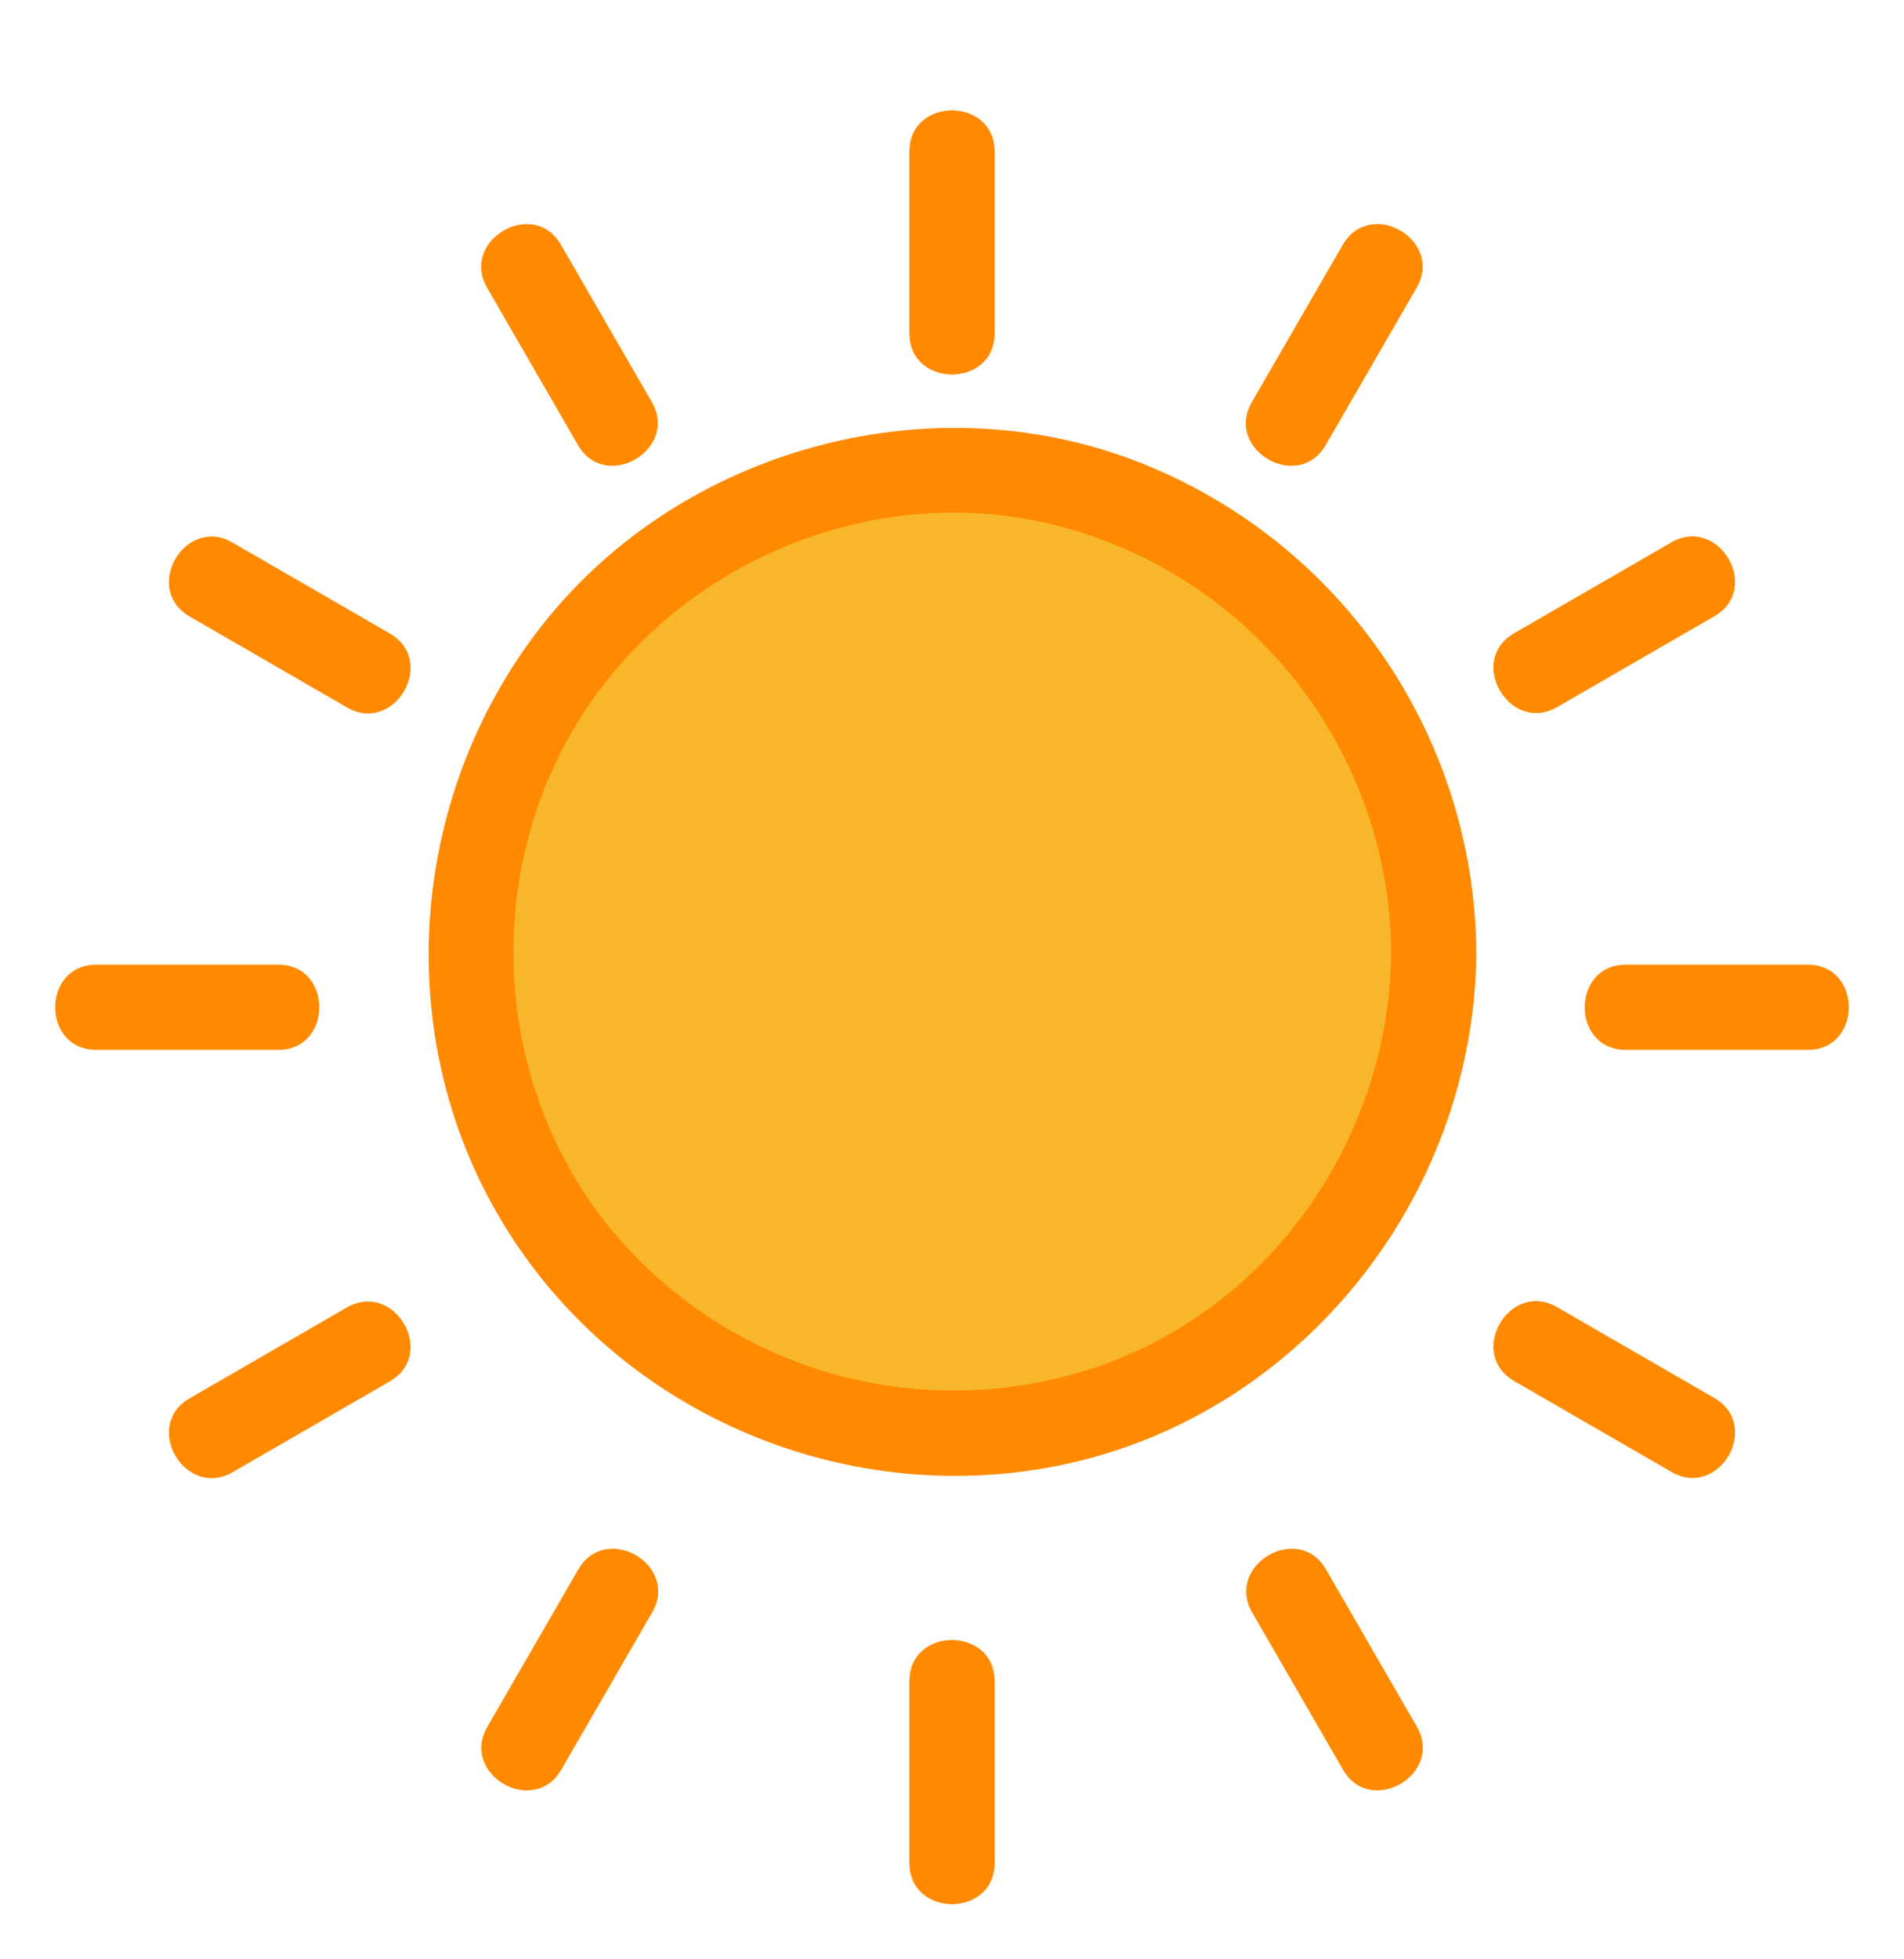 <svg width="138" height="142" viewBox="0 0 138 142" fill="none" xmlns="http://www.w3.org/2000/svg">
<g filter="url(#filter0_d_142_1220)">
<path d="M69.066 104.719C88.35 104.719 103.984 89.086 103.984 69.801C103.984 50.516 88.35 34.883 69.066 34.883C49.781 34.883 34.148 50.516 34.148 69.801C34.148 89.086 49.781 104.719 69.066 104.719Z" fill="#F8B62D"/>
<path d="M100.83 69C100.723 82.148 92.483 94.402 79.99 98.891C73.762 101.121 66.999 101.38 60.618 99.634C54.237 97.889 48.548 94.222 44.323 89.132C35.873 78.907 34.901 63.956 41.696 52.624C48.49 41.292 62.185 35.103 75.214 37.767C82.407 39.267 88.871 43.184 93.531 48.865C98.191 54.547 100.766 61.652 100.83 69C100.863 72.974 107.039 72.982 107.006 69C106.938 61.197 104.5 53.598 100.014 47.212C95.528 40.827 89.207 35.956 81.888 33.246C67.032 27.774 49.556 32.62 39.612 44.916C29.668 57.211 28.169 74.831 36.359 88.493C44.594 102.242 60.888 109.337 76.581 106.245C94.184 102.765 106.883 86.772 107.006 69C107.039 65.026 100.863 65.022 100.83 69Z" fill="#FF8A00"/>
<g filter="url(#filter1_d_142_1220)">
<path d="M72.088 20.16V6.983C72.088 3.01 65.912 3.001 65.912 6.983V20.16C65.912 24.134 72.088 24.142 72.088 20.16Z" fill="#FF8A00"/>
</g>
<g filter="url(#filter2_d_142_1220)">
<path d="M47.246 25.142L40.658 13.74C38.669 10.298 33.333 13.406 35.305 16.857L41.893 28.259C43.882 31.701 49.219 28.593 47.246 25.142Z" fill="#FF8A00"/>
</g>
<g filter="url(#filter3_d_142_1220)">
<path d="M28.259 41.913L16.858 35.325C13.407 33.332 10.294 38.669 13.74 40.678L25.142 47.266C28.593 49.259 31.706 43.923 28.259 41.913Z" fill="#FF8A00"/>
</g>
<g filter="url(#filter4_d_142_1220)">
<path d="M20.16 65.912H6.983C3.01 65.912 3.001 72.089 6.983 72.089H20.16C24.134 72.089 24.142 65.912 20.16 65.912Z" fill="#FF8A00"/>
</g>
<g filter="url(#filter5_d_142_1220)">
<path d="M25.142 90.754L13.74 97.343C10.298 99.332 13.407 104.668 16.858 102.696L28.259 96.108C31.702 94.119 28.593 88.782 25.142 90.754Z" fill="#FF8A00"/>
</g>
<g filter="url(#filter6_d_142_1220)">
<path d="M41.914 109.741L35.325 121.143C33.333 124.593 38.669 127.706 40.678 124.26L47.267 112.858C49.26 109.407 43.923 106.294 41.914 109.741Z" fill="#FF8A00"/>
</g>
<g filter="url(#filter7_d_142_1220)">
<path d="M65.912 117.84V131.016C65.912 134.99 72.088 134.998 72.088 131.016V117.84C72.088 113.866 65.912 113.858 65.912 117.84Z" fill="#FF8A00"/>
</g>
<g filter="url(#filter8_d_142_1220)">
<path d="M90.754 112.858L97.342 124.26C99.331 127.702 104.668 124.594 102.695 121.143L96.107 109.741C94.118 106.299 88.781 109.407 90.754 112.858Z" fill="#FF8A00"/>
</g>
<g filter="url(#filter9_d_142_1220)">
<path d="M109.741 96.086L121.142 102.674C124.593 104.667 127.706 99.331 124.26 97.322L112.858 90.733C109.407 88.74 106.294 94.077 109.741 96.086Z" fill="#FF8A00"/>
</g>
<g filter="url(#filter10_d_142_1220)">
<path d="M117.84 72.089H131.017C134.99 72.089 134.998 65.912 131.017 65.912H117.84C113.866 65.912 113.858 72.089 117.84 72.089Z" fill="#FF8A00"/>
</g>
<g filter="url(#filter11_d_142_1220)">
<path d="M112.858 47.247L124.26 40.658C127.702 38.669 124.593 33.333 121.142 35.305L109.741 41.894C106.298 43.882 109.407 49.219 112.858 47.247Z" fill="#FF8A00"/>
</g>
<g filter="url(#filter12_d_142_1220)">
<path d="M96.086 28.259L102.675 16.857C104.667 13.406 99.331 10.293 97.322 13.74L90.733 25.142C88.74 28.592 94.077 31.705 96.086 28.259Z" fill="#FF8A00"/>
</g>
</g>
<defs>
<filter id="filter0_d_142_1220" x="0" y="0" width="138" height="138" filterUnits="userSpaceOnUse" color-interpolation-filters="sRGB">
<feFlood flood-opacity="0" result="BackgroundImageFix"/>
<feColorMatrix in="SourceAlpha" type="matrix" values="0 0 0 0 0 0 0 0 0 0 0 0 0 0 0 0 0 0 127 0" result="hardAlpha"/>
<feOffset/>
<feGaussianBlur stdDeviation="2"/>
<feComposite in2="hardAlpha" operator="out"/>
<feColorMatrix type="matrix" values="0 0 0 0 1 0 0 0 0 0.6 0 0 0 0 0 0 0 0 0.25 0"/>
<feBlend mode="normal" in2="BackgroundImageFix" result="effect1_dropShadow_142_1220"/>
<feBlend mode="normal" in="SourceGraphic" in2="effect1_dropShadow_142_1220" result="shape"/>
</filter>
<filter id="filter1_d_142_1220" x="61.912" y="4" width="14.177" height="27.144" filterUnits="userSpaceOnUse" color-interpolation-filters="sRGB">
<feFlood flood-opacity="0" result="BackgroundImageFix"/>
<feColorMatrix in="SourceAlpha" type="matrix" values="0 0 0 0 0 0 0 0 0 0 0 0 0 0 0 0 0 0 127 0" result="hardAlpha"/>
<feOffset dy="4"/>
<feGaussianBlur stdDeviation="2"/>
<feComposite in2="hardAlpha" operator="out"/>
<feColorMatrix type="matrix" values="0 0 0 0 0 0 0 0 0 0 0 0 0 0 0 0 0 0 0.25 0"/>
<feBlend mode="normal" in2="BackgroundImageFix" result="effect1_dropShadow_142_1220"/>
<feBlend mode="normal" in="SourceGraphic" in2="effect1_dropShadow_142_1220" result="shape"/>
</filter>
<filter id="filter2_d_142_1220" x="30.875" y="12.242" width="20.802" height="25.515" filterUnits="userSpaceOnUse" color-interpolation-filters="sRGB">
<feFlood flood-opacity="0" result="BackgroundImageFix"/>
<feColorMatrix in="SourceAlpha" type="matrix" values="0 0 0 0 0 0 0 0 0 0 0 0 0 0 0 0 0 0 127 0" result="hardAlpha"/>
<feOffset dy="4"/>
<feGaussianBlur stdDeviation="2"/>
<feComposite in2="hardAlpha" operator="out"/>
<feColorMatrix type="matrix" values="0 0 0 0 0 0 0 0 0 0 0 0 0 0 0 0 0 0 0.25 0"/>
<feBlend mode="normal" in2="BackgroundImageFix" result="effect1_dropShadow_142_1220"/>
<feBlend mode="normal" in="SourceGraphic" in2="effect1_dropShadow_142_1220" result="shape"/>
</filter>
<filter id="filter3_d_142_1220" x="8.241" y="34.887" width="25.518" height="20.817" filterUnits="userSpaceOnUse" color-interpolation-filters="sRGB">
<feFlood flood-opacity="0" result="BackgroundImageFix"/>
<feColorMatrix in="SourceAlpha" type="matrix" values="0 0 0 0 0 0 0 0 0 0 0 0 0 0 0 0 0 0 127 0" result="hardAlpha"/>
<feOffset dy="4"/>
<feGaussianBlur stdDeviation="2"/>
<feComposite in2="hardAlpha" operator="out"/>
<feColorMatrix type="matrix" values="0 0 0 0 0 0 0 0 0 0 0 0 0 0 0 0 0 0 0.25 0"/>
<feBlend mode="normal" in2="BackgroundImageFix" result="effect1_dropShadow_142_1220"/>
<feBlend mode="normal" in="SourceGraphic" in2="effect1_dropShadow_142_1220" result="shape"/>
</filter>
<filter id="filter4_d_142_1220" x="0" y="65.912" width="27.143" height="14.177" filterUnits="userSpaceOnUse" color-interpolation-filters="sRGB">
<feFlood flood-opacity="0" result="BackgroundImageFix"/>
<feColorMatrix in="SourceAlpha" type="matrix" values="0 0 0 0 0 0 0 0 0 0 0 0 0 0 0 0 0 0 127 0" result="hardAlpha"/>
<feOffset dy="4"/>
<feGaussianBlur stdDeviation="2"/>
<feComposite in2="hardAlpha" operator="out"/>
<feColorMatrix type="matrix" values="0 0 0 0 0 0 0 0 0 0 0 0 0 0 0 0 0 0 0.25 0"/>
<feBlend mode="normal" in2="BackgroundImageFix" result="effect1_dropShadow_142_1220"/>
<feBlend mode="normal" in="SourceGraphic" in2="effect1_dropShadow_142_1220" result="shape"/>
</filter>
<filter id="filter5_d_142_1220" x="8.243" y="90.324" width="25.515" height="20.802" filterUnits="userSpaceOnUse" color-interpolation-filters="sRGB">
<feFlood flood-opacity="0" result="BackgroundImageFix"/>
<feColorMatrix in="SourceAlpha" type="matrix" values="0 0 0 0 0 0 0 0 0 0 0 0 0 0 0 0 0 0 127 0" result="hardAlpha"/>
<feOffset dy="4"/>
<feGaussianBlur stdDeviation="2"/>
<feComposite in2="hardAlpha" operator="out"/>
<feColorMatrix type="matrix" values="0 0 0 0 0 0 0 0 0 0 0 0 0 0 0 0 0 0 0.25 0"/>
<feBlend mode="normal" in2="BackgroundImageFix" result="effect1_dropShadow_142_1220"/>
<feBlend mode="normal" in="SourceGraphic" in2="effect1_dropShadow_142_1220" result="shape"/>
</filter>
<filter id="filter6_d_142_1220" x="30.887" y="108.241" width="20.818" height="25.519" filterUnits="userSpaceOnUse" color-interpolation-filters="sRGB">
<feFlood flood-opacity="0" result="BackgroundImageFix"/>
<feColorMatrix in="SourceAlpha" type="matrix" values="0 0 0 0 0 0 0 0 0 0 0 0 0 0 0 0 0 0 127 0" result="hardAlpha"/>
<feOffset dy="4"/>
<feGaussianBlur stdDeviation="2"/>
<feComposite in2="hardAlpha" operator="out"/>
<feColorMatrix type="matrix" values="0 0 0 0 0 0 0 0 0 0 0 0 0 0 0 0 0 0 0.25 0"/>
<feBlend mode="normal" in2="BackgroundImageFix" result="effect1_dropShadow_142_1220"/>
<feBlend mode="normal" in="SourceGraphic" in2="effect1_dropShadow_142_1220" result="shape"/>
</filter>
<filter id="filter7_d_142_1220" x="61.912" y="114.856" width="14.177" height="27.144" filterUnits="userSpaceOnUse" color-interpolation-filters="sRGB">
<feFlood flood-opacity="0" result="BackgroundImageFix"/>
<feColorMatrix in="SourceAlpha" type="matrix" values="0 0 0 0 0 0 0 0 0 0 0 0 0 0 0 0 0 0 127 0" result="hardAlpha"/>
<feOffset dy="4"/>
<feGaussianBlur stdDeviation="2"/>
<feComposite in2="hardAlpha" operator="out"/>
<feColorMatrix type="matrix" values="0 0 0 0 0 0 0 0 0 0 0 0 0 0 0 0 0 0 0.25 0"/>
<feBlend mode="normal" in2="BackgroundImageFix" result="effect1_dropShadow_142_1220"/>
<feBlend mode="normal" in="SourceGraphic" in2="effect1_dropShadow_142_1220" result="shape"/>
</filter>
<filter id="filter8_d_142_1220" x="86.323" y="108.243" width="20.802" height="25.515" filterUnits="userSpaceOnUse" color-interpolation-filters="sRGB">
<feFlood flood-opacity="0" result="BackgroundImageFix"/>
<feColorMatrix in="SourceAlpha" type="matrix" values="0 0 0 0 0 0 0 0 0 0 0 0 0 0 0 0 0 0 127 0" result="hardAlpha"/>
<feOffset dy="4"/>
<feGaussianBlur stdDeviation="2"/>
<feComposite in2="hardAlpha" operator="out"/>
<feColorMatrix type="matrix" values="0 0 0 0 0 0 0 0 0 0 0 0 0 0 0 0 0 0 0.25 0"/>
<feBlend mode="normal" in2="BackgroundImageFix" result="effect1_dropShadow_142_1220"/>
<feBlend mode="normal" in="SourceGraphic" in2="effect1_dropShadow_142_1220" result="shape"/>
</filter>
<filter id="filter9_d_142_1220" x="104.241" y="90.295" width="25.518" height="20.817" filterUnits="userSpaceOnUse" color-interpolation-filters="sRGB">
<feFlood flood-opacity="0" result="BackgroundImageFix"/>
<feColorMatrix in="SourceAlpha" type="matrix" values="0 0 0 0 0 0 0 0 0 0 0 0 0 0 0 0 0 0 127 0" result="hardAlpha"/>
<feOffset dy="4"/>
<feGaussianBlur stdDeviation="2"/>
<feComposite in2="hardAlpha" operator="out"/>
<feColorMatrix type="matrix" values="0 0 0 0 0 0 0 0 0 0 0 0 0 0 0 0 0 0 0.25 0"/>
<feBlend mode="normal" in2="BackgroundImageFix" result="effect1_dropShadow_142_1220"/>
<feBlend mode="normal" in="SourceGraphic" in2="effect1_dropShadow_142_1220" result="shape"/>
</filter>
<filter id="filter10_d_142_1220" x="110.857" y="65.912" width="27.143" height="14.177" filterUnits="userSpaceOnUse" color-interpolation-filters="sRGB">
<feFlood flood-opacity="0" result="BackgroundImageFix"/>
<feColorMatrix in="SourceAlpha" type="matrix" values="0 0 0 0 0 0 0 0 0 0 0 0 0 0 0 0 0 0 127 0" result="hardAlpha"/>
<feOffset dy="4"/>
<feGaussianBlur stdDeviation="2"/>
<feComposite in2="hardAlpha" operator="out"/>
<feColorMatrix type="matrix" values="0 0 0 0 0 0 0 0 0 0 0 0 0 0 0 0 0 0 0.25 0"/>
<feBlend mode="normal" in2="BackgroundImageFix" result="effect1_dropShadow_142_1220"/>
<feBlend mode="normal" in="SourceGraphic" in2="effect1_dropShadow_142_1220" result="shape"/>
</filter>
<filter id="filter11_d_142_1220" x="104.243" y="34.875" width="25.515" height="20.802" filterUnits="userSpaceOnUse" color-interpolation-filters="sRGB">
<feFlood flood-opacity="0" result="BackgroundImageFix"/>
<feColorMatrix in="SourceAlpha" type="matrix" values="0 0 0 0 0 0 0 0 0 0 0 0 0 0 0 0 0 0 127 0" result="hardAlpha"/>
<feOffset dy="4"/>
<feGaussianBlur stdDeviation="2"/>
<feComposite in2="hardAlpha" operator="out"/>
<feColorMatrix type="matrix" values="0 0 0 0 0 0 0 0 0 0 0 0 0 0 0 0 0 0 0.25 0"/>
<feBlend mode="normal" in2="BackgroundImageFix" result="effect1_dropShadow_142_1220"/>
<feBlend mode="normal" in="SourceGraphic" in2="effect1_dropShadow_142_1220" result="shape"/>
</filter>
<filter id="filter12_d_142_1220" x="86.295" y="12.24" width="20.818" height="25.519" filterUnits="userSpaceOnUse" color-interpolation-filters="sRGB">
<feFlood flood-opacity="0" result="BackgroundImageFix"/>
<feColorMatrix in="SourceAlpha" type="matrix" values="0 0 0 0 0 0 0 0 0 0 0 0 0 0 0 0 0 0 127 0" result="hardAlpha"/>
<feOffset dy="4"/>
<feGaussianBlur stdDeviation="2"/>
<feComposite in2="hardAlpha" operator="out"/>
<feColorMatrix type="matrix" values="0 0 0 0 0 0 0 0 0 0 0 0 0 0 0 0 0 0 0.25 0"/>
<feBlend mode="normal" in2="BackgroundImageFix" result="effect1_dropShadow_142_1220"/>
<feBlend mode="normal" in="SourceGraphic" in2="effect1_dropShadow_142_1220" result="shape"/>
</filter>
</defs>
</svg>
